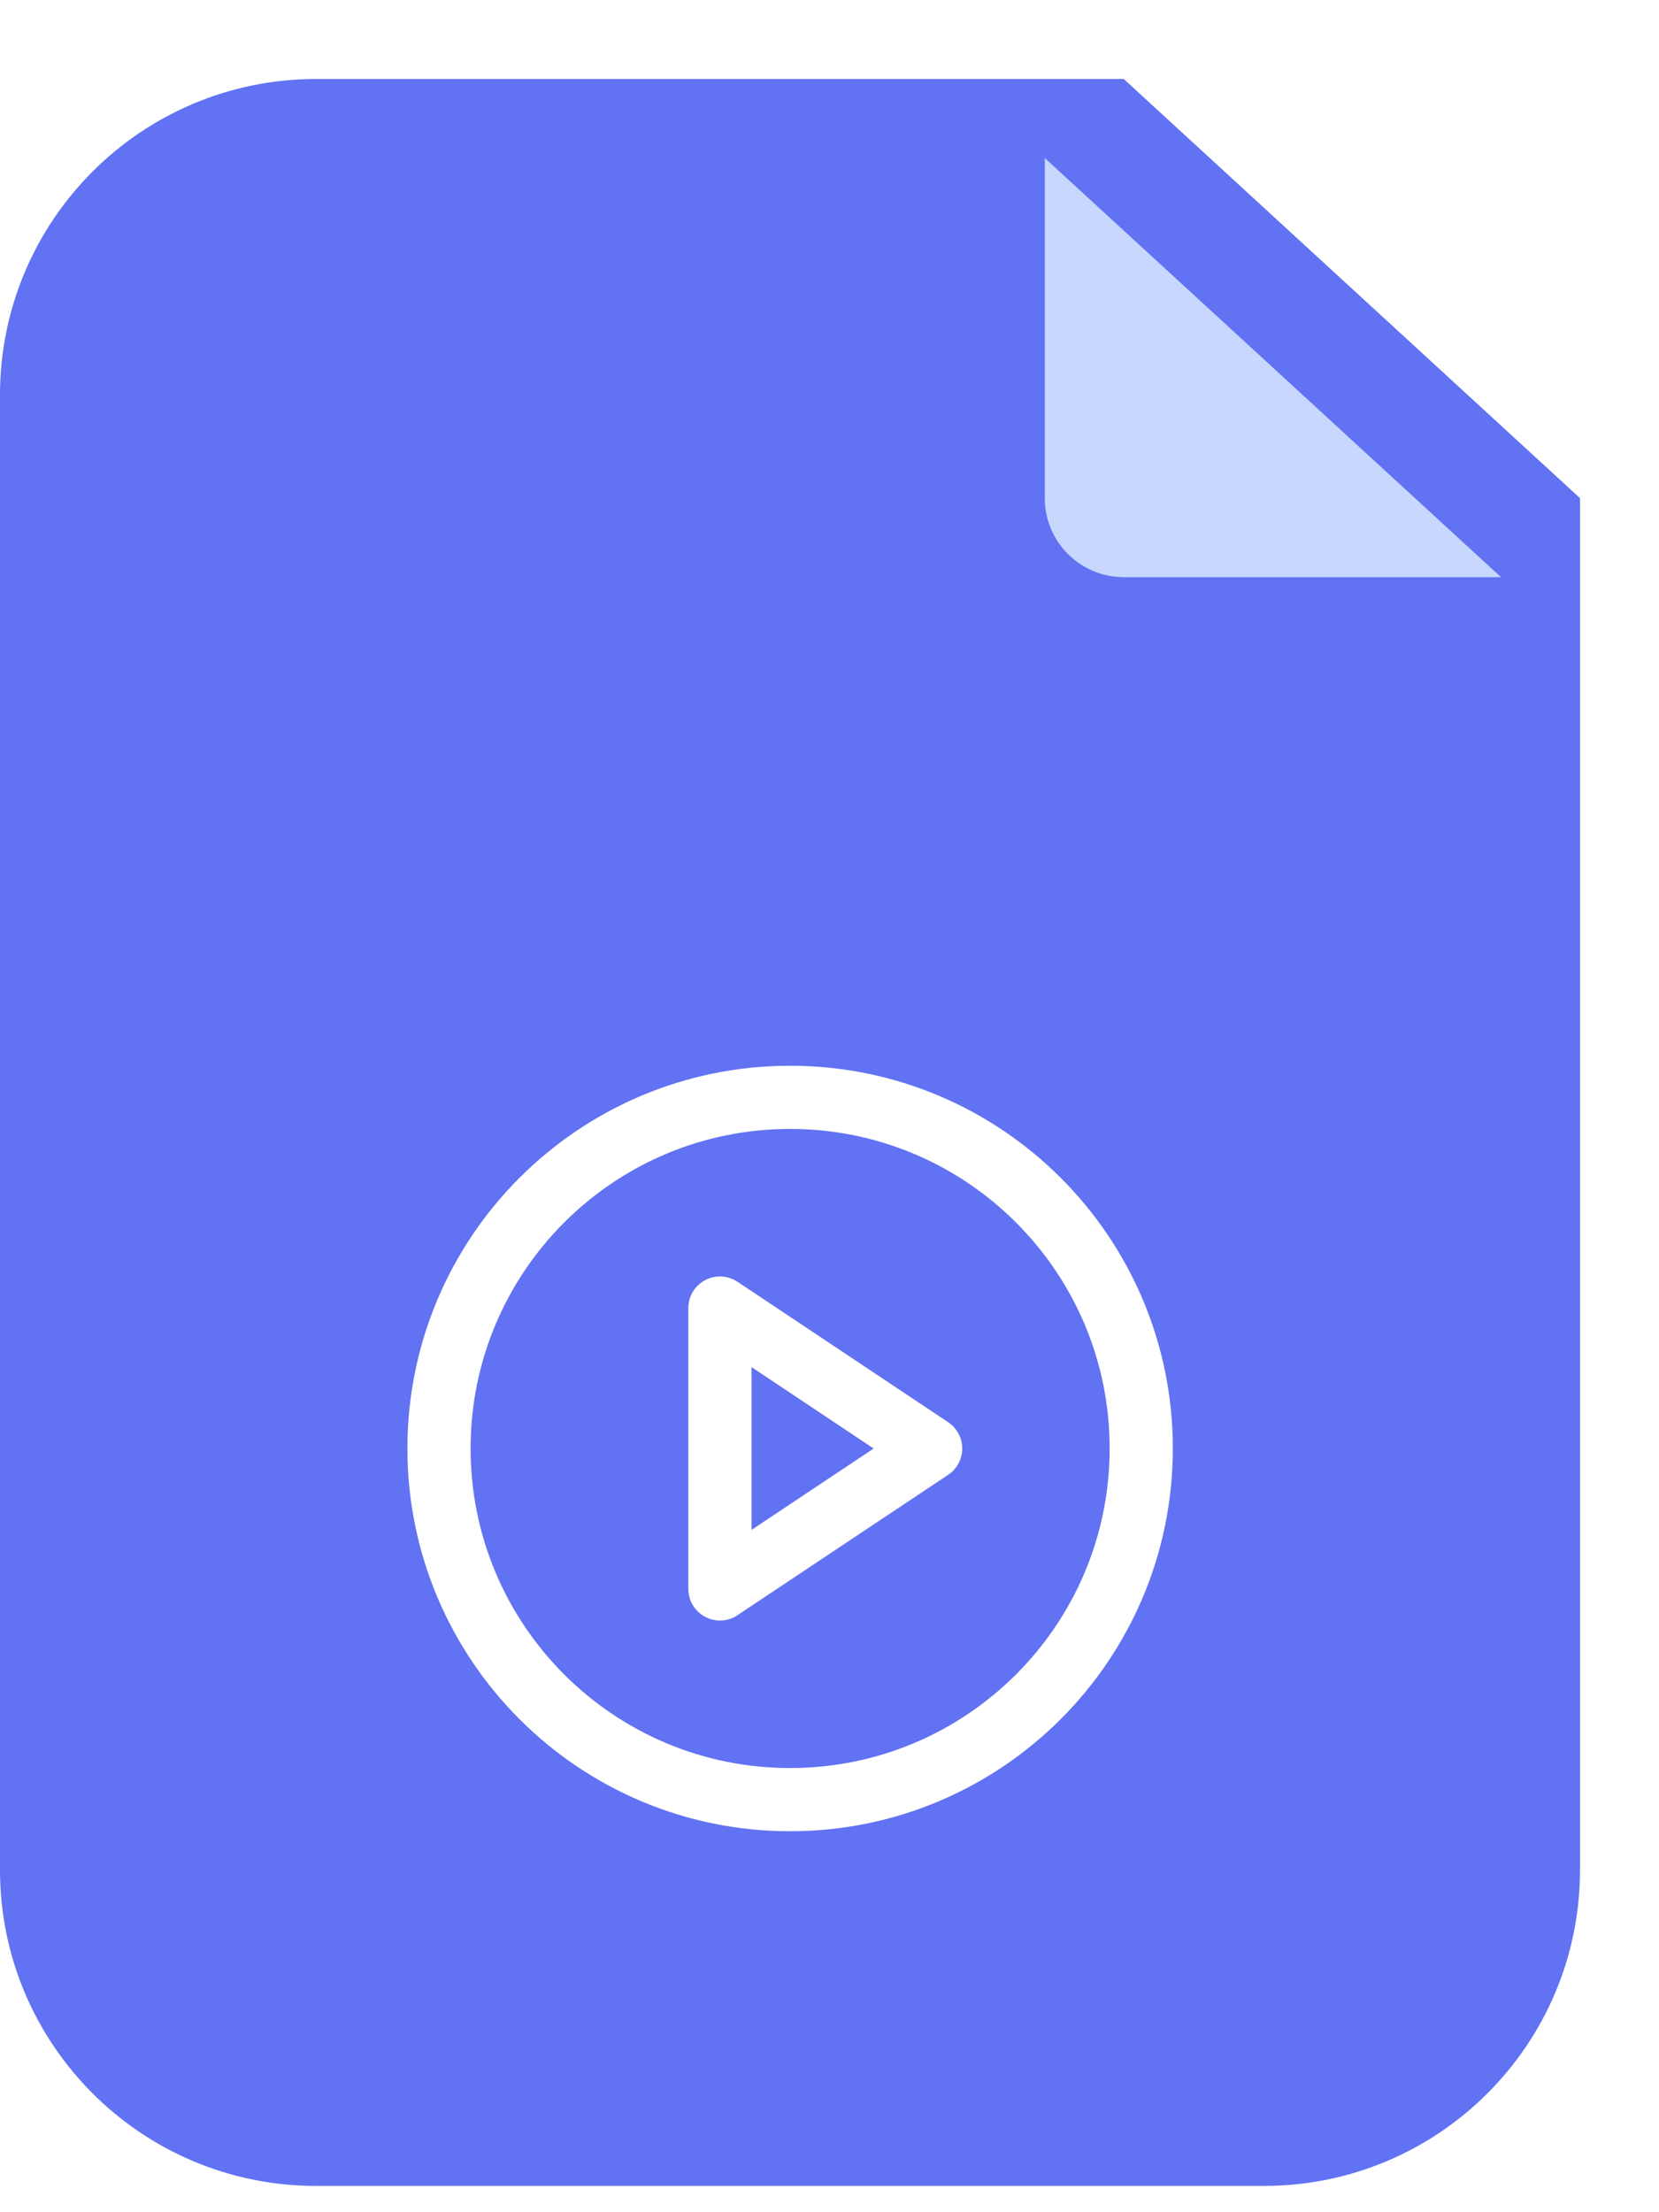 <svg width="21" height="28" viewBox="0 0 21 28" fill="none" xmlns="http://www.w3.org/2000/svg">
<path d="M20 6.305V23.667C20 25.876 18.209 27.667 16 27.667H4C1.791 27.667 0 25.876 0 23.667V5C0 2.791 1.791 1 4 1H14.225L20 6.305Z" fill="#6172F3"/>
<g clip-path="url(#clip0_902_33530)">
<path d="M10.001 22.778C12.456 22.778 14.446 20.788 14.446 18.333C14.446 15.879 12.456 13.889 10.001 13.889C7.546 13.889 5.557 15.879 5.557 18.333C5.557 20.788 7.546 22.778 10.001 22.778Z" stroke="white" stroke-width="0.8" stroke-linecap="round" stroke-linejoin="round"/>
<path d="M9.113 16.556L11.78 18.334L9.113 20.111V16.556Z" stroke="white" stroke-width="0.8" stroke-linecap="round" stroke-linejoin="round"/>
</g>
<g filter="url(#filter0_d_902_33530)">
<path d="M20 6.305H15.225C14.672 6.305 14.225 5.857 14.225 5.305V1L20 6.305Z" fill="#C7D7FE"/>
</g>
<defs>
<filter id="filter0_d_902_33530" x="11.225" y="0" width="9.775" height="9.305" filterUnits="userSpaceOnUse" color-interpolation-filters="sRGB">
<feFlood flood-opacity="0" result="BackgroundImageFix"/>
<feColorMatrix in="SourceAlpha" type="matrix" values="0 0 0 0 0 0 0 0 0 0 0 0 0 0 0 0 0 0 127 0" result="hardAlpha"/>
<feOffset dx="-1" dy="1"/>
<feGaussianBlur stdDeviation="1"/>
<feComposite in2="hardAlpha" operator="out"/>
<feColorMatrix type="matrix" values="0 0 0 0 0 0 0 0 0 0 0 0 0 0 0 0 0 0 0.2 0"/>
<feBlend mode="normal" in2="BackgroundImageFix" result="effect1_dropShadow_902_33530"/>
<feBlend mode="normal" in="SourceGraphic" in2="effect1_dropShadow_902_33530" result="shape"/>
</filter>
<clipPath id="clip0_902_33530">
<rect width="10.667" height="10.667" fill="white" transform="translate(4.668 13)"/>
</clipPath>
</defs>
</svg>
